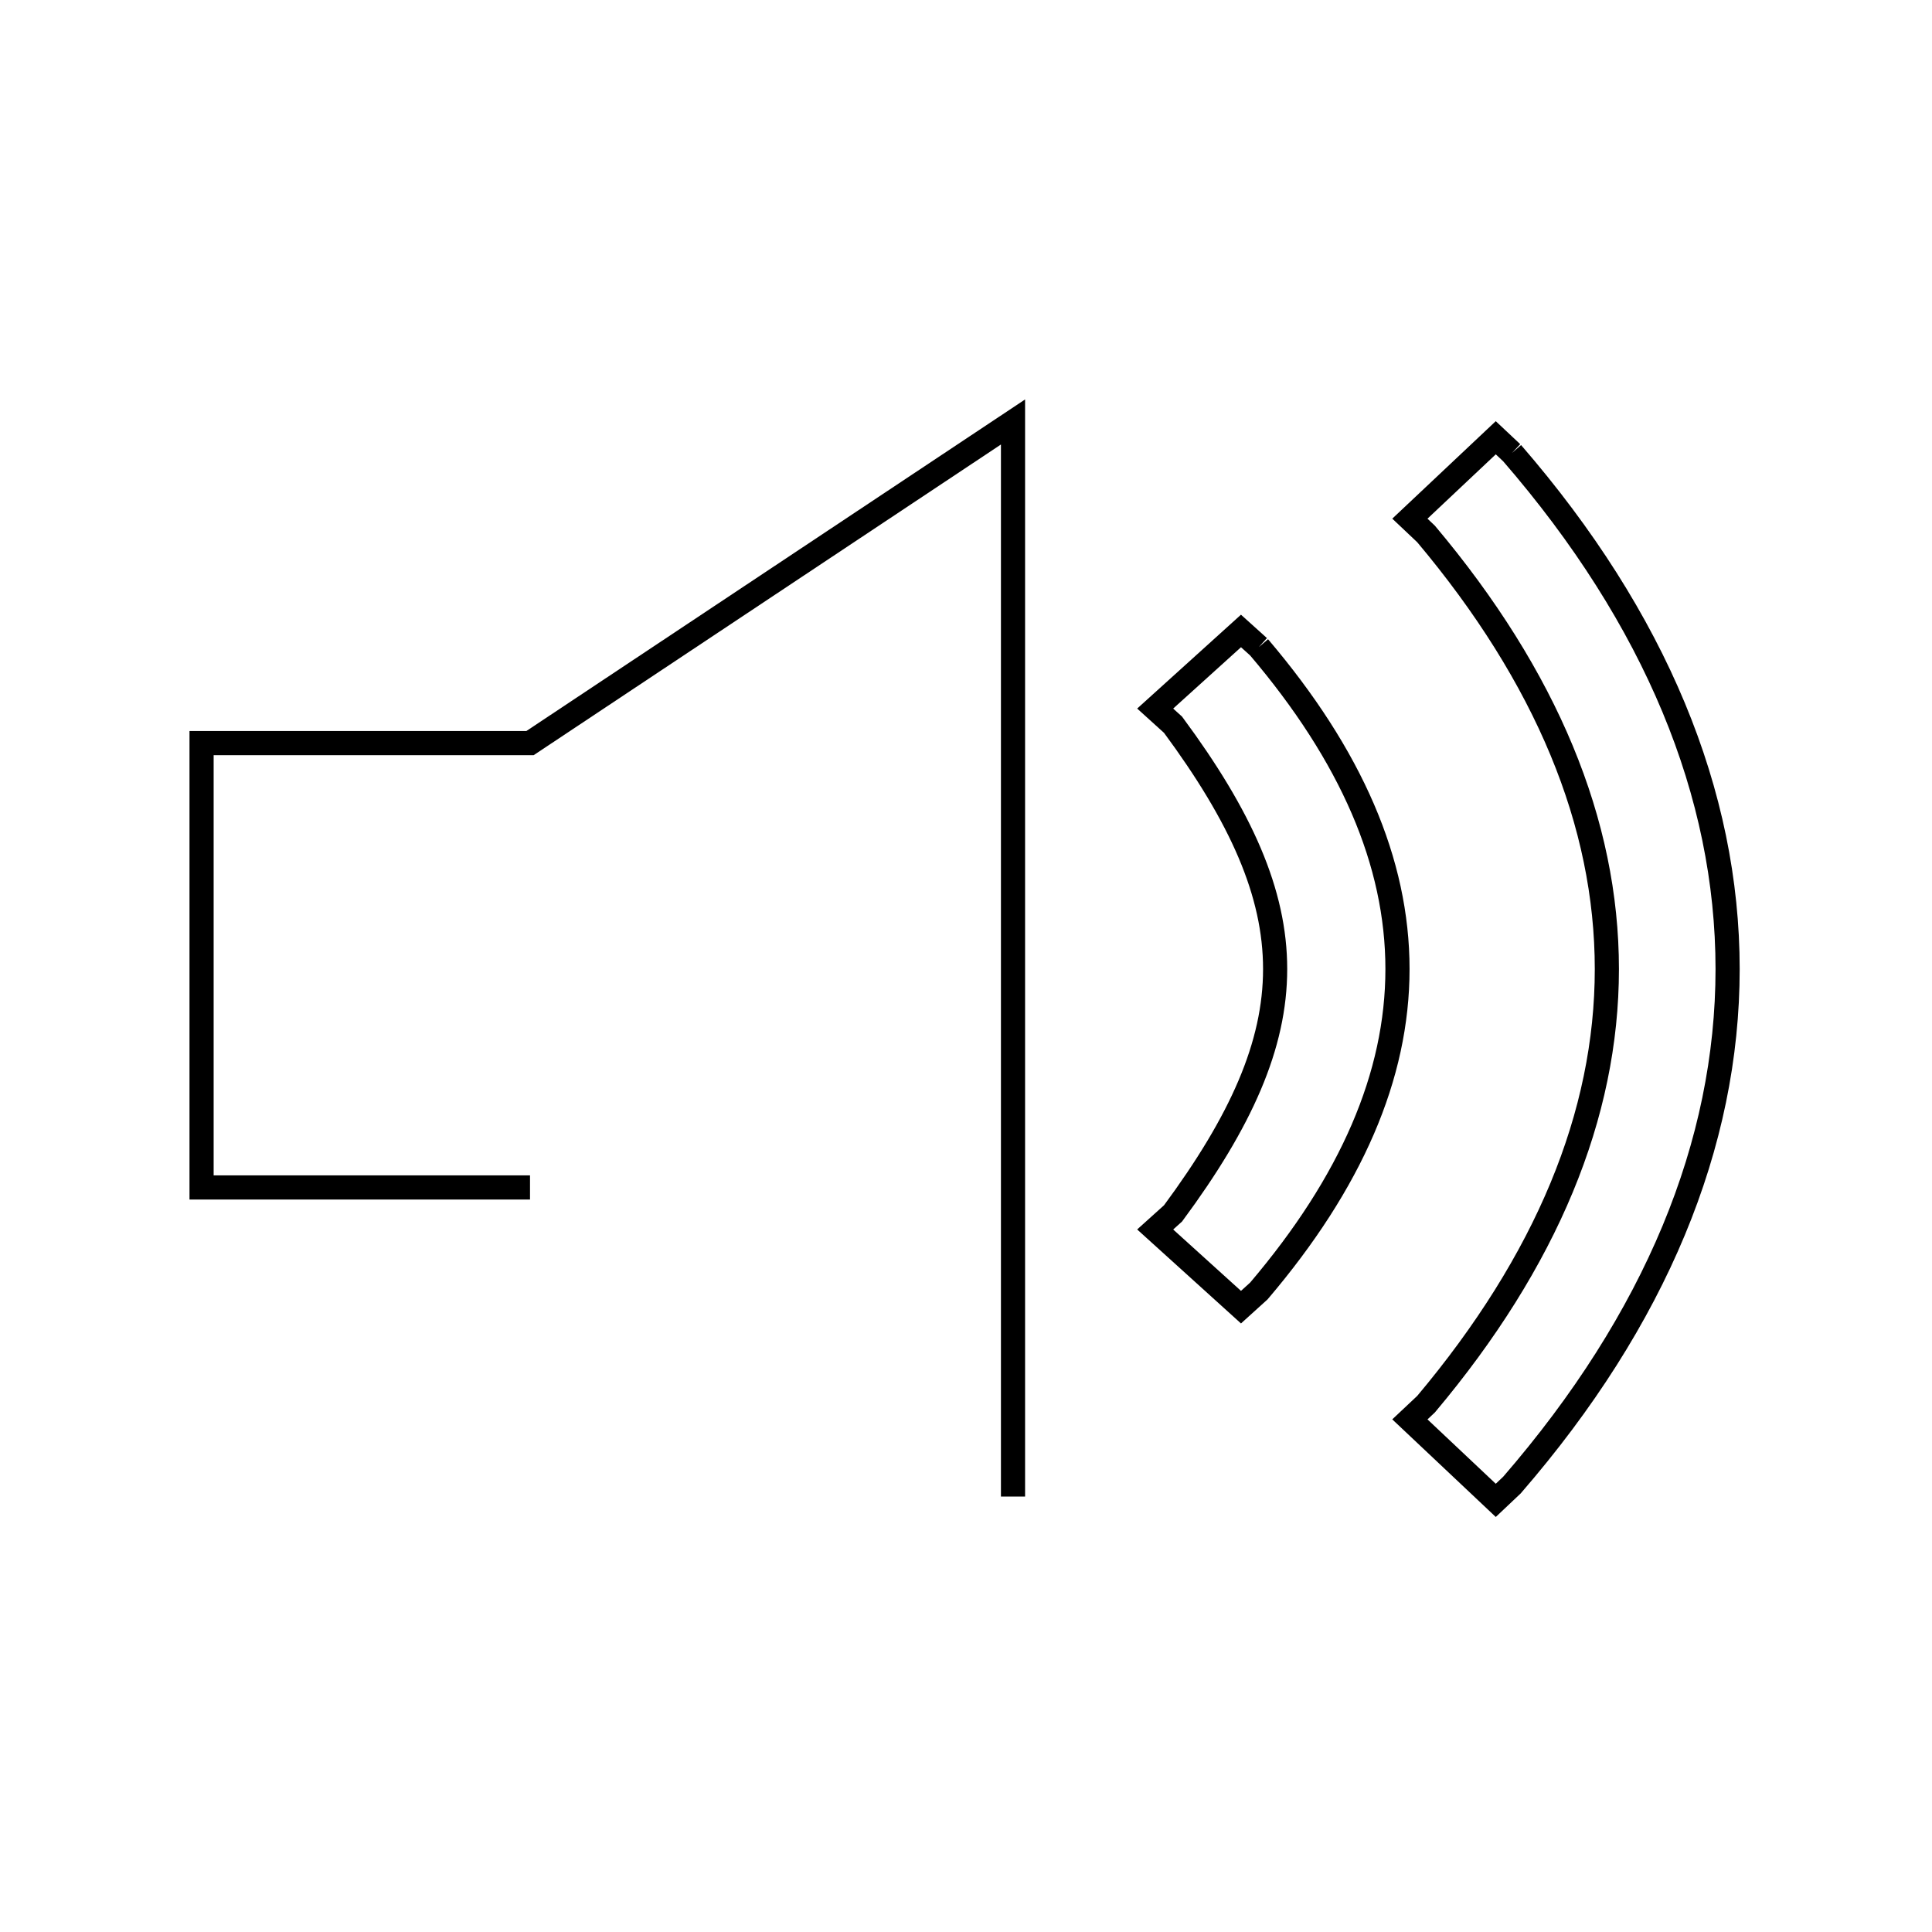 <svg xmlns="http://www.w3.org/2000/svg" viewBox="0.0 0.0 24.0 24.0" height="200px" width="200px"><path fill="none" stroke="black" stroke-width=".3" stroke-opacity="1.0"  filling="0" d="M18.782 5.627 L18.782 5.627 C20.568 7.689 21.461 9.864 21.461 12.038 C21.461 14.212 20.568 16.386 18.782 18.448 L18.581 18.638 L17.514 17.632 L17.715 17.443 C19.212 15.662 19.961 13.85 19.961 12.038 C19.961 10.225 19.212 8.413 17.715 6.633 L17.514 6.443 L18.581 5.438 L18.782 5.627"></path>
<path fill="none" stroke="black" stroke-width=".3" stroke-opacity="1.0"  filling="0" d="M15.638 8.038 L15.638 8.038 C16.786 9.388 17.36 10.713 17.36 12.038 C17.36 13.362 16.786 14.687 15.638 16.037 L15.416 16.238 L14.35 15.273 L14.572 15.073 C16.263 12.787 16.263 11.288 14.572 9.003 L14.35 8.802 L15.416 7.838 L15.638 8.038"></path>
<path fill="none" stroke="black" stroke-width=".3" stroke-opacity="1.0"  filling="0" d="M6.584 14.751 L2.504 14.751 L2.504 9.231 L6.584 9.231 L12.584 5.242 L12.584 11.917 L12.584 18.591"></path></svg>